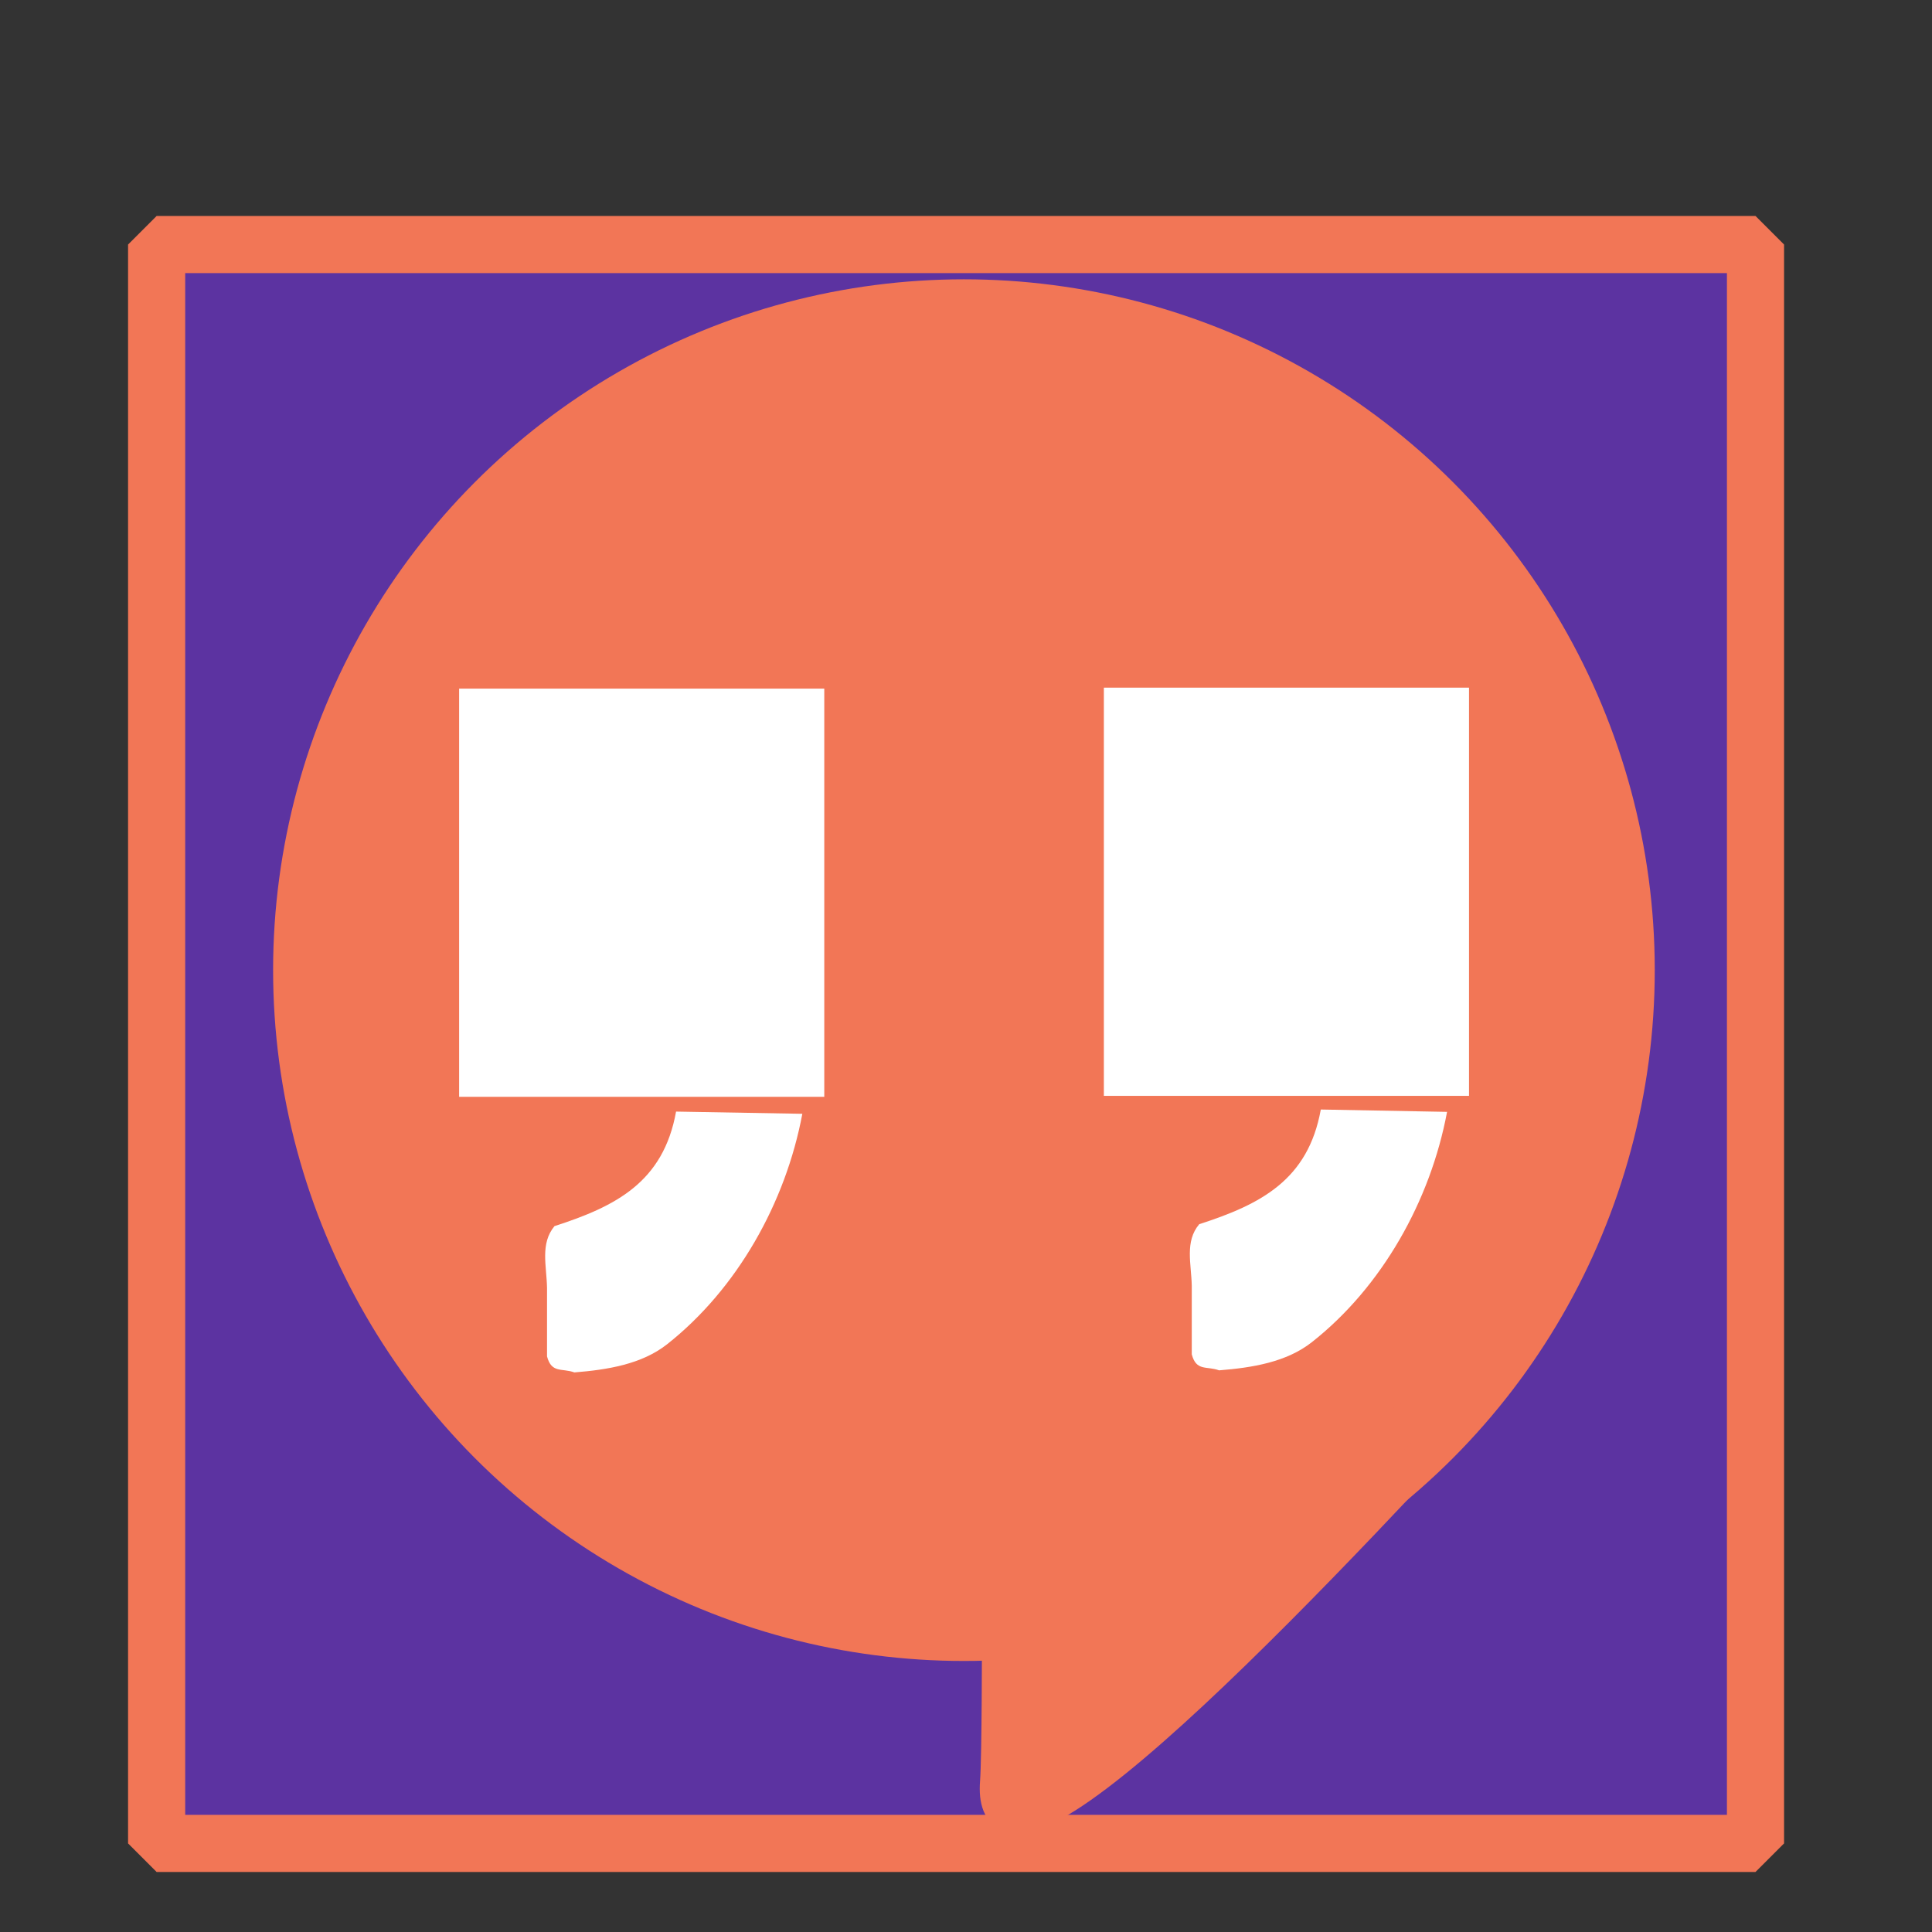 <?xml version="1.0" encoding="UTF-8" standalone="no"?>
<!-- Created with Inkscape (http://www.inkscape.org/) -->

<svg
   width="14mm"
   height="14mm"
   viewBox="0 0 14 14"
   version="1.1"
   id="svg1512"
   inkscape:version="1.2.2 (1:1.2.2+202212051552+b0a8486541)"
   sodipodi:docname="reputebee_logo_V2.svg"
   xmlns:inkscape="http://www.inkscape.org/namespaces/inkscape"
   xmlns:sodipodi="http://sodipodi.sourceforge.net/DTD/sodipodi-0.dtd"
   xmlns="http://www.w3.org/2000/svg"
   xmlns:svg="http://www.w3.org/2000/svg">
  <rect x="0" y="0" width="14" height="14" fill="#333333" stroke="none"/>
  <sodipodi:namedview
     id="namedview1514"
     pagecolor="#ffffff"
     bordercolor="#666666"
     borderopacity="1.0"
     inkscape:showpageshadow="2"
     inkscape:pageopacity="0.0"
     inkscape:pagecheckerboard="0"
     inkscape:deskcolor="#d1d1d1"
     inkscape:document-units="mm"
     showgrid="false"
     showguides="true"
     inkscape:zoom="11.313709"
     inkscape:cx="20.285126"
     inkscape:cy="28.019106"
     inkscape:window-width="1559"
     inkscape:window-height="1205"
     inkscape:window-x="26"
     inkscape:window-y="23"
     inkscape:window-maximized="0"
     inkscape:current-layer="layer8">
    <inkscape:grid
       type="xygrid"
       id="grid1613"
       originx="0"
       originy="0" />
    <sodipodi:guide
       position="13.005,8.746"
       orientation="1,0"
       id="guide2392"
       inkscape:locked="false" />
    <sodipodi:guide
       position="1.992,8.51"
       orientation="1,0"
       id="guide2701"
       inkscape:locked="false" />
    <sodipodi:guide
       position="1.002,8.249"
       orientation="1,0"
       id="guide2749"
       inkscape:locked="false" />
    <sodipodi:guide
       position="10.61,12.999"
       orientation="0,-1"
       id="guide7222"
       inkscape:locked="false" />
    <sodipodi:guide
       position="6.491,11.999"
       orientation="0,-1"
       id="guide7224"
       inkscape:locked="false" />
    <sodipodi:guide
       position="5.54,0.986"
       orientation="0,-1"
       id="guide7226"
       inkscape:locked="false" />
    <sodipodi:guide
       position="10.237,1.982"
       orientation="0,-1"
       id="guide7228"
       inkscape:locked="false" />
    <sodipodi:guide
       position="-2.272,7.006"
       orientation="0,-1"
       id="guide7349"
       inkscape:locked="false" />
    <sodipodi:guide
       position="6.995,14.446"
       orientation="1,0"
       id="guide7351"
       inkscape:locked="false" />
    <sodipodi:guide
       position="11.989,7.154"
       orientation="1,0"
       id="guide7355"
       inkscape:locked="false" />
    <sodipodi:guide
       position="9.492,5.649"
       orientation="1,0"
       id="guide7363"
       inkscape:locked="false" />
    <sodipodi:guide
       position="11.449,2.998"
       orientation="0,-1"
       id="guide12605"
       inkscape:locked="false" />
    <sodipodi:guide
       position="8.425,4.002"
       orientation="0,-1"
       id="guide12607"
       inkscape:locked="false" />
    <sodipodi:guide
       position="5.986,22.169"
       orientation="1,0"
       id="guide15783"
       inkscape:locked="false" />
    <sodipodi:guide
       position="7.971,21.607"
       orientation="1,0"
       id="guide15812"
       inkscape:locked="false" />
    <sodipodi:guide
       position="2.538,8.991"
       orientation="0,-1"
       id="guide15814"
       inkscape:locked="false" />
  </sodipodi:namedview>
  <defs
     id="defs1509">
    <clipPath
       clipPathUnits="userSpaceOnUse"
       id="clipPath2712">
      <g
         id="g2716">
        <path
           d="M 1.006,0.234 H 11.61 V 12.45 H 1.006 Z m 0,0"
           clip-rule="nonzero"
           id="path2714"
           style="stroke-width:0.109" />
      </g>
    </clipPath>
    <clipPath
       id="406a835b1a">
      <path
         d="m 382,243.66 h 97 v 111.75 h -97 z m 0,0"
         clip-rule="nonzero"
         id="path1193" />
    </clipPath>
  </defs>
  <g
     inkscape:groupmode="layer"
     id="layer8"
     inkscape:label="background">
    <rect
       style="fill:#5c33a1;fill-opacity:1;fill-rule:nonzero;stroke:#f27656;stroke-width:0.414;stroke-linecap:round;stroke-linejoin:bevel;stroke-dasharray:none;stroke-dashoffset:0;stroke-opacity:1"
       id="rect23001"
       width="11.586"
       height="11.586"
       x="1.135"
       y="1.772" />
  </g>
  <g
     inkscape:groupmode="layer"
     id="layer6"
     inkscape:label="cloud"
     style="display:none">
    <path
       style="fill:#bf5632;fill-opacity:1;stroke:#bf5632;stroke-width:0.265px;stroke-linecap:butt;stroke-linejoin:miter;stroke-opacity:1"
       d="m 1.984,6.974 c 0.011,-2.348 2.674,-4.944 5.022,-4.941 2.35,0.003 5.01,2.606 5.014,4.956 0.005,2.365 -2.66,5.01 -5.025,5.007 C 4.631,11.992 1.973,9.339 1.984,6.974 Z"
       id="path7359"
       sodipodi:nodetypes="aaaaa" />
    <path
       style="fill:#bf5632;fill-opacity:1;stroke:#bf5632;stroke-width:0.265px;stroke-linecap:butt;stroke-linejoin:miter;stroke-opacity:1"
       d="m 7.011,11.99 c 0,0 1.595e-4,0.87 -0.014,1.056 -0.082,1.075 2.568,-1.808 3.707,-3.041 -1.419,0.829 -3.693,1.985 -3.693,1.985 z"
       id="path7361"
       sodipodi:nodetypes="cscc" />
  </g>
  <g
     inkscape:label="Layer 1"
     inkscape:groupmode="layer"
     id="layer1" />
  <g
     inkscape:groupmode="layer"
     id="layer7"
     inkscape:label="cloud new"
     style="display:inline">
    <circle
       style="fill:#f27656;fill-opacity:1;fill-rule:nonzero;stroke:none;stroke-width:1.967;stroke-linecap:round;stroke-linejoin:bevel;stroke-dasharray:none;stroke-dashoffset:0;stroke-opacity:1"
       id="path16763"
       cx="6.985"
       cy="7.03"
       r="5.006" />
  </g>
  <path
     style="display:inline;fill:#f27656;fill-opacity:1;stroke:#f27656;stroke-width:0.265;stroke-linecap:butt;stroke-linejoin:miter;stroke-opacity:1;stroke-dasharray:none"
     d="m 7.248,11.86 c 0,0 1.595e-4,0.87 -0.014,1.056 C 7.153,13.991 9.802,11.109 10.942,9.876 9.522,10.705 7.248,11.86 7.248,11.86 Z"
     id="path7361-7"
     sodipodi:nodetypes="cscc" />
  <g
     inkscape:groupmode="layer"
     id="layer4"
     inkscape:label="quotes"
     style="display:inline">
    <g
       id="g21051"
       style="fill:#ffffff;fill-opacity:1;stroke:none;stroke-opacity:1">
      <rect
         style="fill:#ffffff;fill-opacity:1;fill-rule:nonzero;stroke:none;stroke-width:7.136;stroke-linecap:round;stroke-linejoin:bevel;stroke-dasharray:none;stroke-dashoffset:0;stroke-opacity:1"
         id="rect15781"
         width="2.646"
         height="2.958"
         x="3.327"
         y="4.99" />
      <rect
         style="fill:#ffffff;fill-opacity:1;fill-rule:nonzero;stroke:none;stroke-width:7.136;stroke-linecap:round;stroke-linejoin:bevel;stroke-dasharray:none;stroke-dashoffset:0;stroke-opacity:1"
         id="rect15781-3"
         width="2.646"
         height="2.958"
         x="7.999"
         y="4.983" />
      <path
         style="fill:#ffffff;fill-opacity:1;stroke:none;stroke-width:0.265px;stroke-linecap:butt;stroke-linejoin:miter;stroke-opacity:1"
         d="m 4.899,8.055 c -0.092,0.512 -0.438,0.687 -0.881,0.83 -0.105,0.127 -0.057,0.287 -0.054,0.448 v 0.496 c 0.033,0.125 0.108,0.083 0.198,0.116 0.24,-0.019 0.488,-0.059 0.672,-0.204 C 5.341,9.341 5.693,8.717 5.814,8.071 Z"
         id="path15816"
         sodipodi:nodetypes="cccccacc" />
      <path
         style="fill:#ffffff;fill-opacity:1;stroke:none;stroke-width:0.265px;stroke-linecap:butt;stroke-linejoin:miter;stroke-opacity:1"
         d="M 9.571,8.04 C 9.479,8.552 9.133,8.728 8.69,8.871 8.584,8.997 8.633,9.158 8.636,9.318 v 0.496 c 0.033,0.125 0.108,0.083 0.198,0.116 0.24,-0.019 0.488,-0.059 0.672,-0.204 C 10.013,9.327 10.365,8.703 10.486,8.057 Z"
         id="path15816-6"
         sodipodi:nodetypes="cccccacc" />
    </g>
  </g>
  <g
     inkscape:groupmode="layer"
     id="layer5"
     inkscape:label="backup">
    <g
       clip-path="url(#406a835b1a)"
       id="g1363"
       transform="matrix(0.123,0,0,0.123,-32.266,-29.045)">
      <path
         fill="#0072ff"
         d="m 434.543,354.965 c 7.953,-4.066 15.246,-9.09 21.879,-15.074 1.508,-1.348 2.949,-2.781 4.324,-4.305 l 1.777,-2.02 c 0.906,-0.992 1.715,-2.023 2.586,-3.133 0.867,-1.113 2.02,-2.527 2.828,-3.84 1.902,-2.734 3.57,-5.602 5.008,-8.609 0.789,-1.637 1.516,-3.312 2.184,-5.012 1.688,-4.461 2.812,-9.062 3.375,-13.801 0.16,-1.312 0.281,-2.629 0.363,-3.941 0.238,-3.379 0.117,-6.75 -0.363,-10.102 -0.699,-4.898 -2.117,-9.574 -4.25,-14.035 -2.133,-4.461 -4.883,-8.5 -8.258,-12.117 -1.926,-2.07 -4.02,-3.957 -6.281,-5.656 -2.262,-1.703 -4.652,-3.195 -7.172,-4.473 -2.523,-1.281 -5.141,-2.332 -7.848,-3.152 -2.707,-0.82 -5.465,-1.398 -8.273,-1.73 -0.91,-0.051 -1.812,-0.152 -2.707,-0.305 h -6.383 c 0,0.16 -0.223,0.102 -0.344,0.121 -1.648,0.133 -3.285,0.348 -4.91,0.648 -1.309,0.242 -2.602,0.535 -3.883,0.887 -1.285,0.348 -2.551,0.75 -3.801,1.203 -1.25,0.453 -2.477,0.957 -3.688,1.512 -1.207,0.555 -2.391,1.156 -3.551,1.809 -1.156,0.652 -2.289,1.352 -3.391,2.094 -1.098,0.746 -2.168,1.535 -3.203,2.367 -1.039,0.832 -2.039,1.707 -3.004,2.621 -0.965,0.914 -1.891,1.867 -2.773,2.859 -0.887,0.992 -1.73,2.02 -2.535,3.078 -0.801,1.062 -1.559,2.152 -2.27,3.277 -0.711,1.121 -1.379,2.27 -1.996,3.449 -0.617,1.176 -1.184,2.379 -1.703,3.602 -0.52,1.227 -0.984,2.469 -1.402,3.73 -0.418,1.266 -0.781,2.543 -1.094,3.836 -0.309,1.293 -0.566,2.594 -0.773,3.91 -0.203,1.312 -0.352,2.633 -0.449,3.957 -0.539,7.273 0.484,14.32 3.07,21.141 0.434,1.129 0.926,2.234 1.477,3.312 l 0.402,0.828 c 2.57,5.113 5.938,9.633 10.102,13.559 2.172,2.066 4.516,3.91 7.031,5.531 2.516,1.625 5.16,3.004 7.934,4.133 2.777,1.129 5.629,1.988 8.566,2.582 2.934,0.598 5.898,0.914 8.895,0.953 0.566,0 0.727,0.141 0.707,0.727 v 11.398 c 0.008,0.219 0.043,0.43 0.105,0.641 0.062,0.211 0.152,0.406 0.266,0.594 0.113,0.188 0.246,0.359 0.402,0.512 0.16,0.152 0.332,0.285 0.52,0.395 0.191,0.109 0.391,0.191 0.602,0.25 0.211,0.059 0.426,0.09 0.645,0.094 0.219,0.004 0.438,-0.023 0.648,-0.074 0.215,-0.051 0.418,-0.125 0.609,-0.23 z m 0.688,-75.879 c -0.102,-0.539 -0.035,-1.059 0.188,-1.559 0.227,-0.5 0.574,-0.891 1.043,-1.172 0.391,-0.238 0.816,-0.352 1.273,-0.344 h 17.918 c 1.598,0 2.508,1.418 2.508,3.254 v 21.18 c -0.004,0.75 -0.059,1.492 -0.172,2.234 -0.109,0.742 -0.273,1.473 -0.488,2.188 -0.219,0.719 -0.484,1.418 -0.805,2.094 -0.32,0.68 -0.684,1.332 -1.098,1.957 -0.414,0.625 -0.871,1.215 -1.367,1.773 -0.5,0.559 -1.039,1.078 -1.613,1.559 -0.574,0.48 -1.184,0.918 -1.82,1.309 -0.641,0.395 -1.305,0.738 -1.992,1.031 l -0.402,0.203 c 0.086,0.109 0.199,0.164 0.344,0.16 -0.145,0.004 -0.258,-0.051 -0.344,-0.16 h -0.344 c -1.16,0.34 -2.34,0.602 -3.535,0.789 -0.191,0.055 -0.387,0.066 -0.582,0.031 -0.199,-0.031 -0.375,-0.105 -0.539,-0.223 -0.16,-0.117 -0.289,-0.266 -0.383,-0.441 -0.094,-0.176 -0.145,-0.363 -0.152,-0.562 0,-0.645 0,-1.293 0,-2.02 v -3.477 c 0,-0.262 0,-0.504 0,-0.766 0,-0.891 0.344,-1.273 1.453,-1.516 1.43,-0.25 2.699,-0.852 3.797,-1.801 1.293,-1.254 2.047,-2.777 2.266,-4.566 h -12.566 c -0.352,0.012 -0.695,-0.047 -1.02,-0.18 -0.328,-0.129 -0.617,-0.32 -0.863,-0.57 -0.25,-0.254 -0.434,-0.543 -0.562,-0.875 -0.125,-0.328 -0.18,-0.668 -0.16,-1.023 0,-6.129 0,-12.258 0,-18.387 0,0 0.019,-0.082 0.019,-0.121 z m -8.949,21.316 c 0.004,1.07 -0.105,2.129 -0.328,3.176 -0.219,1.047 -0.547,2.059 -0.984,3.035 -0.434,0.977 -0.965,1.898 -1.598,2.762 -0.629,0.863 -1.344,1.652 -2.141,2.367 l -0.504,0.484 c -1.68,1.344 -3.551,2.312 -5.617,2.91 -0.887,0.223 -1.781,0.391 -2.688,0.504 -0.316,0.047 -0.609,-0.016 -0.879,-0.188 -0.27,-0.172 -0.449,-0.414 -0.535,-0.723 0,-1.953 0,-3.898 0,-5.84 0,-0.566 -0.203,-1.191 0.262,-1.695 0.223,-0.258 0.5,-0.426 0.828,-0.508 1.043,-0.188 2.031,-0.523 2.969,-1.008 0.824,-0.48 1.52,-1.105 2.082,-1.875 0.562,-0.77 0.945,-1.621 1.152,-2.551 l 0.324,-1.012 h -12.363 c -0.355,0.016 -0.707,-0.019 -1.051,-0.102 -0.258,-0.07 -0.5,-0.176 -0.723,-0.324 -0.223,-0.145 -0.418,-0.324 -0.582,-0.531 -0.164,-0.211 -0.293,-0.441 -0.387,-0.691 -0.09,-0.25 -0.141,-0.508 -0.148,-0.777 0,-6.211 0,-12.422 0,-18.629 -0.098,-0.48 -0.074,-0.957 0.074,-1.422 0.145,-0.469 0.398,-0.871 0.754,-1.207 0.434,-0.395 0.949,-0.598 1.535,-0.605 h 18.039 c 1.598,0 2.488,0.504 2.488,3.254 0.019,0.504 0.059,14.426 0.019,21.195 z m 0,0"
         fill-opacity="1"
         fill-rule="nonzero"
         id="path1361" />
    </g>
  </g>
</svg>
